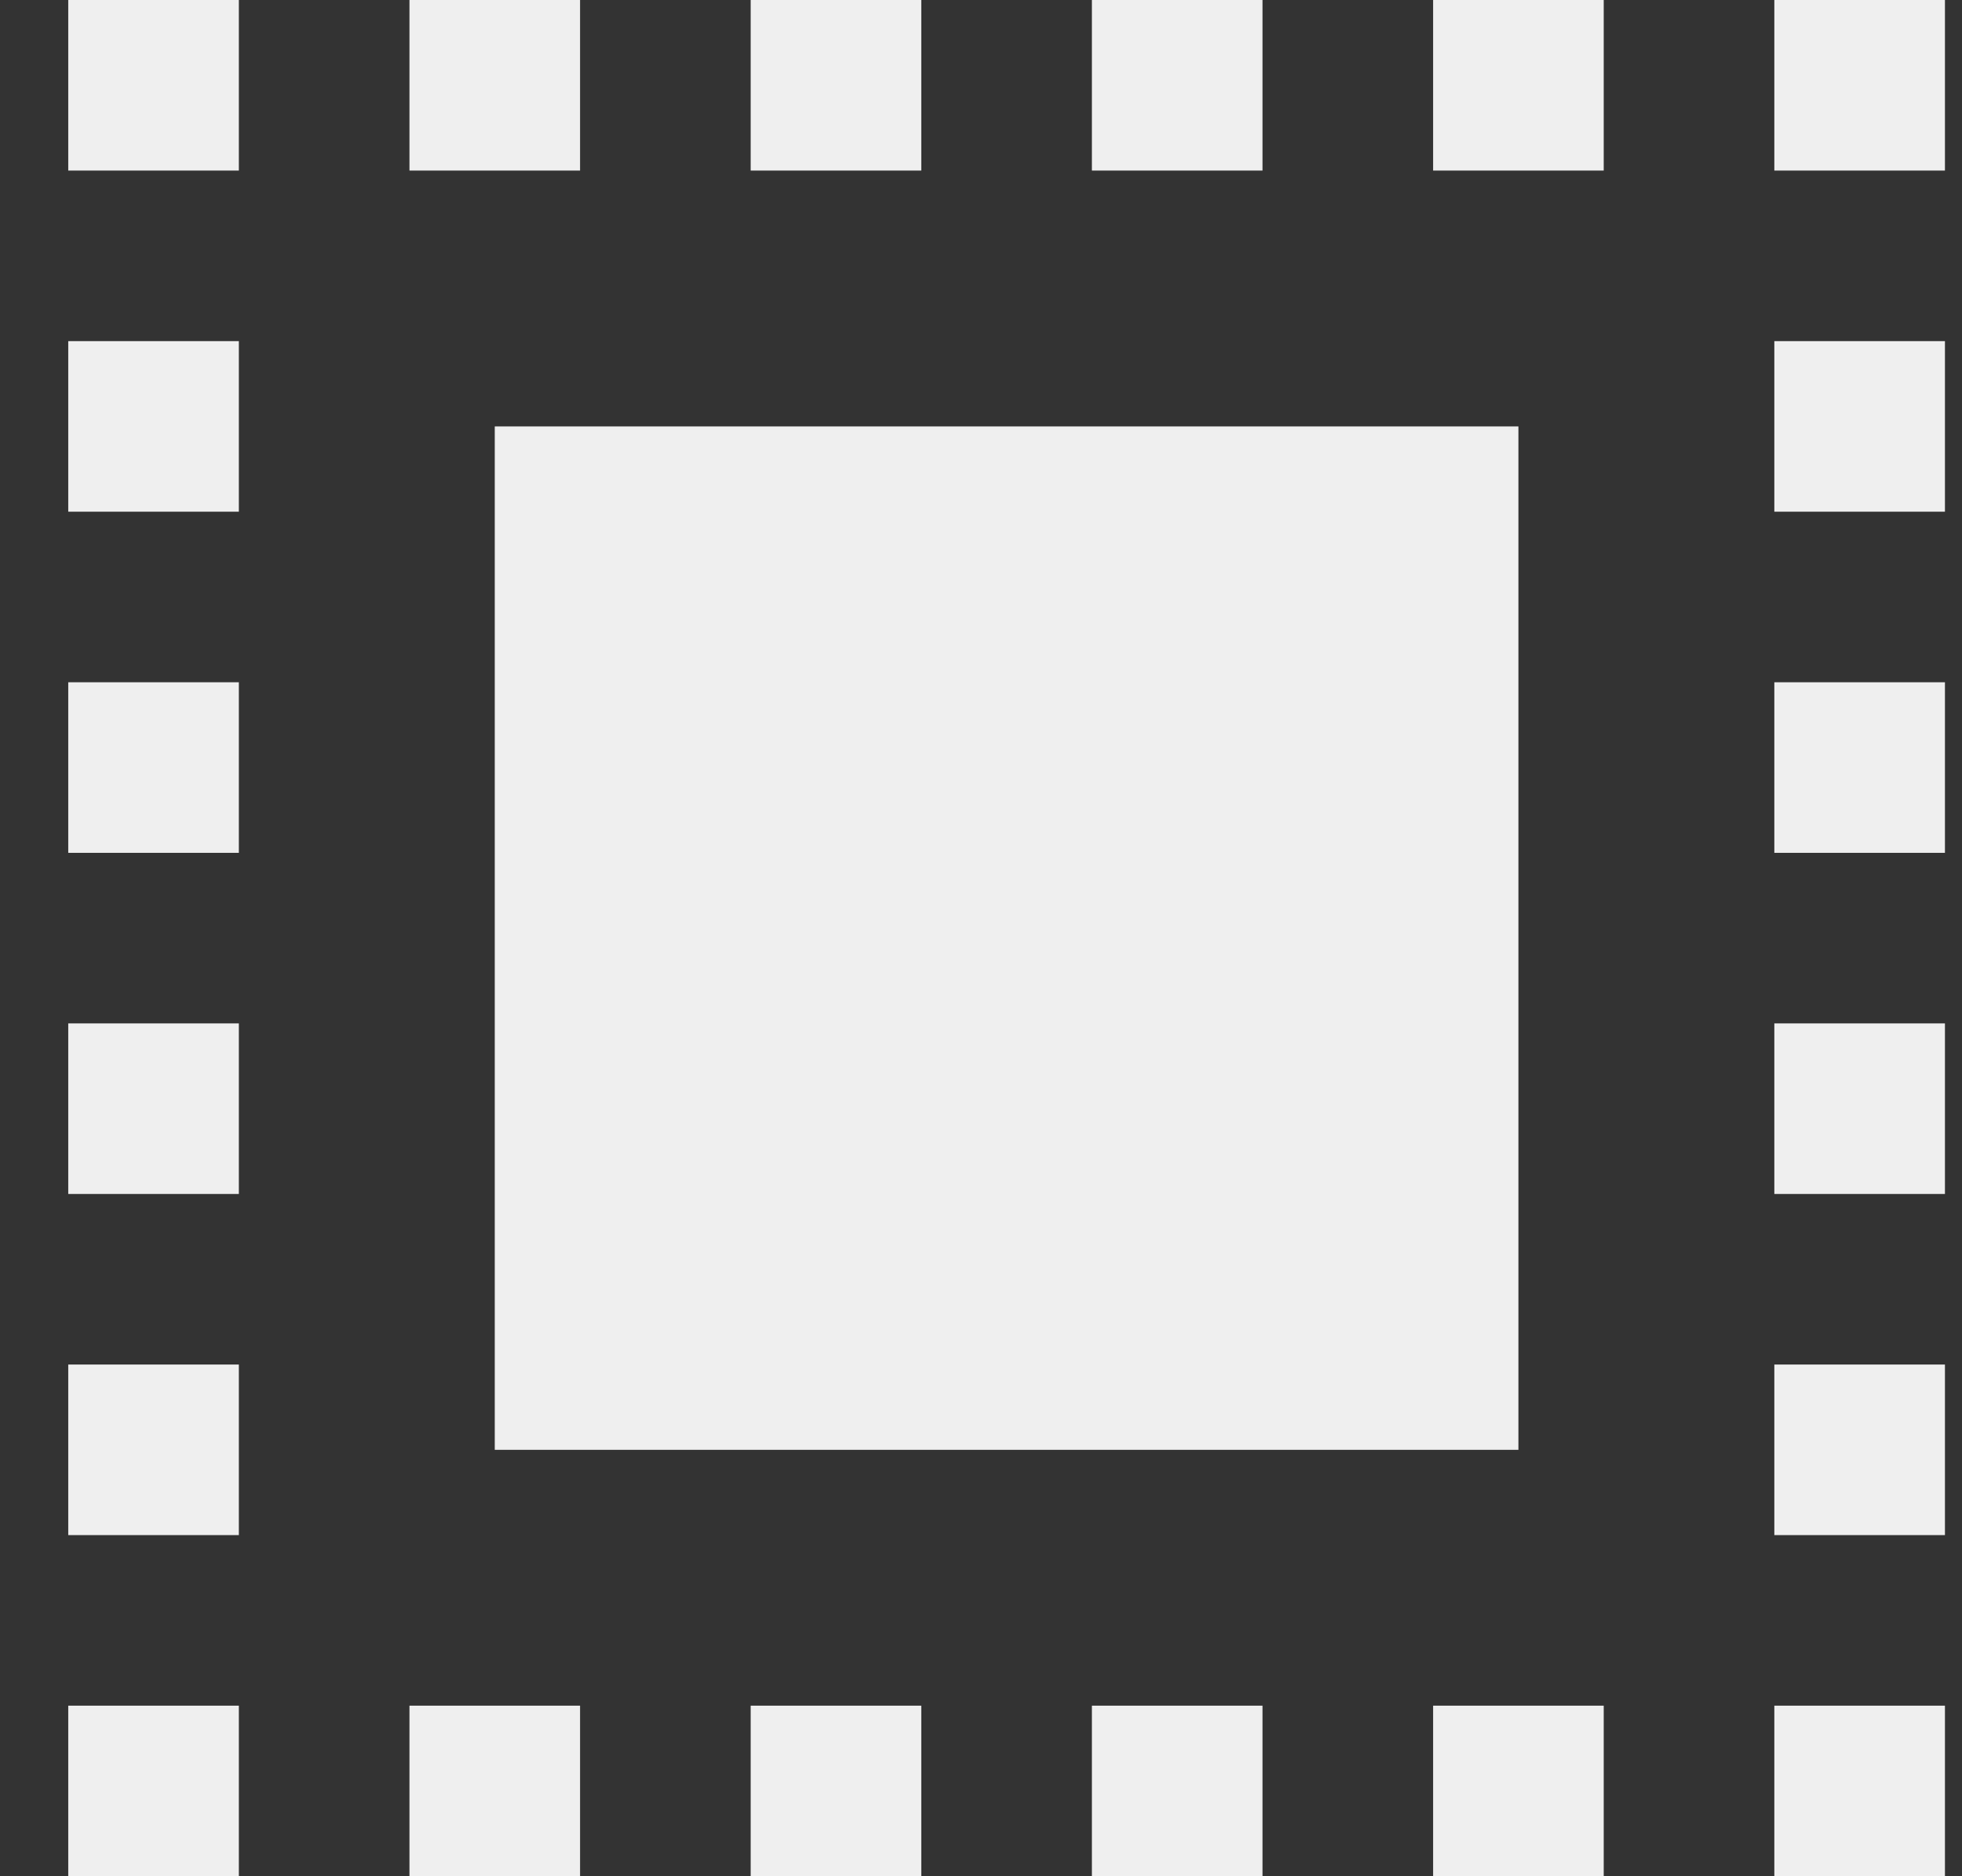 <?xml version="1.0" encoding="UTF-8" standalone="no"?>
<svg width="23px" height="22px" viewBox="0 0 23 22" version="1.1" xmlns="http://www.w3.org/2000/svg" xmlns:xlink="http://www.w3.org/1999/xlink" xmlns:sketch="http://www.bohemiancoding.com/sketch/ns">
    <rect x="0" y="0" width="23" height="22" fill="#333333" stroke="none"/>
    <!-- Generator: Sketch 3.3.2 (12043) - http://www.bohemiancoding.com/sketch -->
    <title>icon domain</title>
    <desc>Created with Sketch.</desc>
    <defs></defs>
    <g id="Page-1" stroke="none" stroke-width="1" fill="none" fill-rule="evenodd" sketch:type="MSPage">
        <g id="structure" sketch:type="MSArtboardGroup" transform="translate(-31, -180)" fill="#EFEFEF">
            <g id="MENÚ-SIDEBAR" sketch:type="MSLayerGroup" transform="translate(0, -10)">
                <g id="icon-domain" transform="translate(31.8, 190)" sketch:type="MSShapeGroup">
                    <rect id="Rectangle-602-Copy" x="5" y="5" width="12" height="12"></rect>
                    <rect id="Rectangle-603-Copy-16" x="4" y="0" width="2" height="2"></rect>
                    <rect id="Rectangle-603-Copy-32" x="0" y="0" width="2" height="2"></rect>
                    <rect id="Rectangle-603-Copy-33" x="0" y="20" width="2" height="2"></rect>
                    <rect id="Rectangle-603-Copy-34" x="20" y="20" width="2" height="2"></rect>
                    <rect id="Rectangle-603-Copy-35" x="20" y="0" width="2" height="2"></rect>
                    <rect id="Rectangle-603-Copy-17" x="8" y="0" width="2" height="2"></rect>
                    <rect id="Rectangle-603-Copy-18" x="12" y="0" width="2" height="2"></rect>
                    <rect id="Rectangle-603-Copy-19" x="16" y="0" width="2" height="2"></rect>
                    <rect id="Rectangle-603-Copy-20" x="4" y="20" width="2" height="2"></rect>
                    <rect id="Rectangle-603-Copy-21" x="8" y="20" width="2" height="2"></rect>
                    <rect id="Rectangle-603-Copy-22" x="12" y="20" width="2" height="2"></rect>
                    <rect id="Rectangle-603-Copy-23" x="16" y="20" width="2" height="2"></rect>
                    <rect id="Rectangle-603-Copy-24" x="20" y="16" width="2" height="2"></rect>
                    <rect id="Rectangle-603-Copy-25" x="20" y="12" width="2" height="2"></rect>
                    <rect id="Rectangle-603-Copy-26" x="20" y="8" width="2" height="2"></rect>
                    <rect id="Rectangle-603-Copy-27" x="20" y="4" width="2" height="2"></rect>
                    <rect id="Rectangle-603-Copy-28" x="0" y="16" width="2" height="2"></rect>
                    <rect id="Rectangle-603-Copy-29" x="0" y="12" width="2" height="2"></rect>
                    <rect id="Rectangle-603-Copy-30" x="0" y="8" width="2" height="2"></rect>
                    <rect id="Rectangle-603-Copy-31" x="0" y="4" width="2" height="2"></rect>
                </g>
            </g>
        </g>
    </g>
</svg>